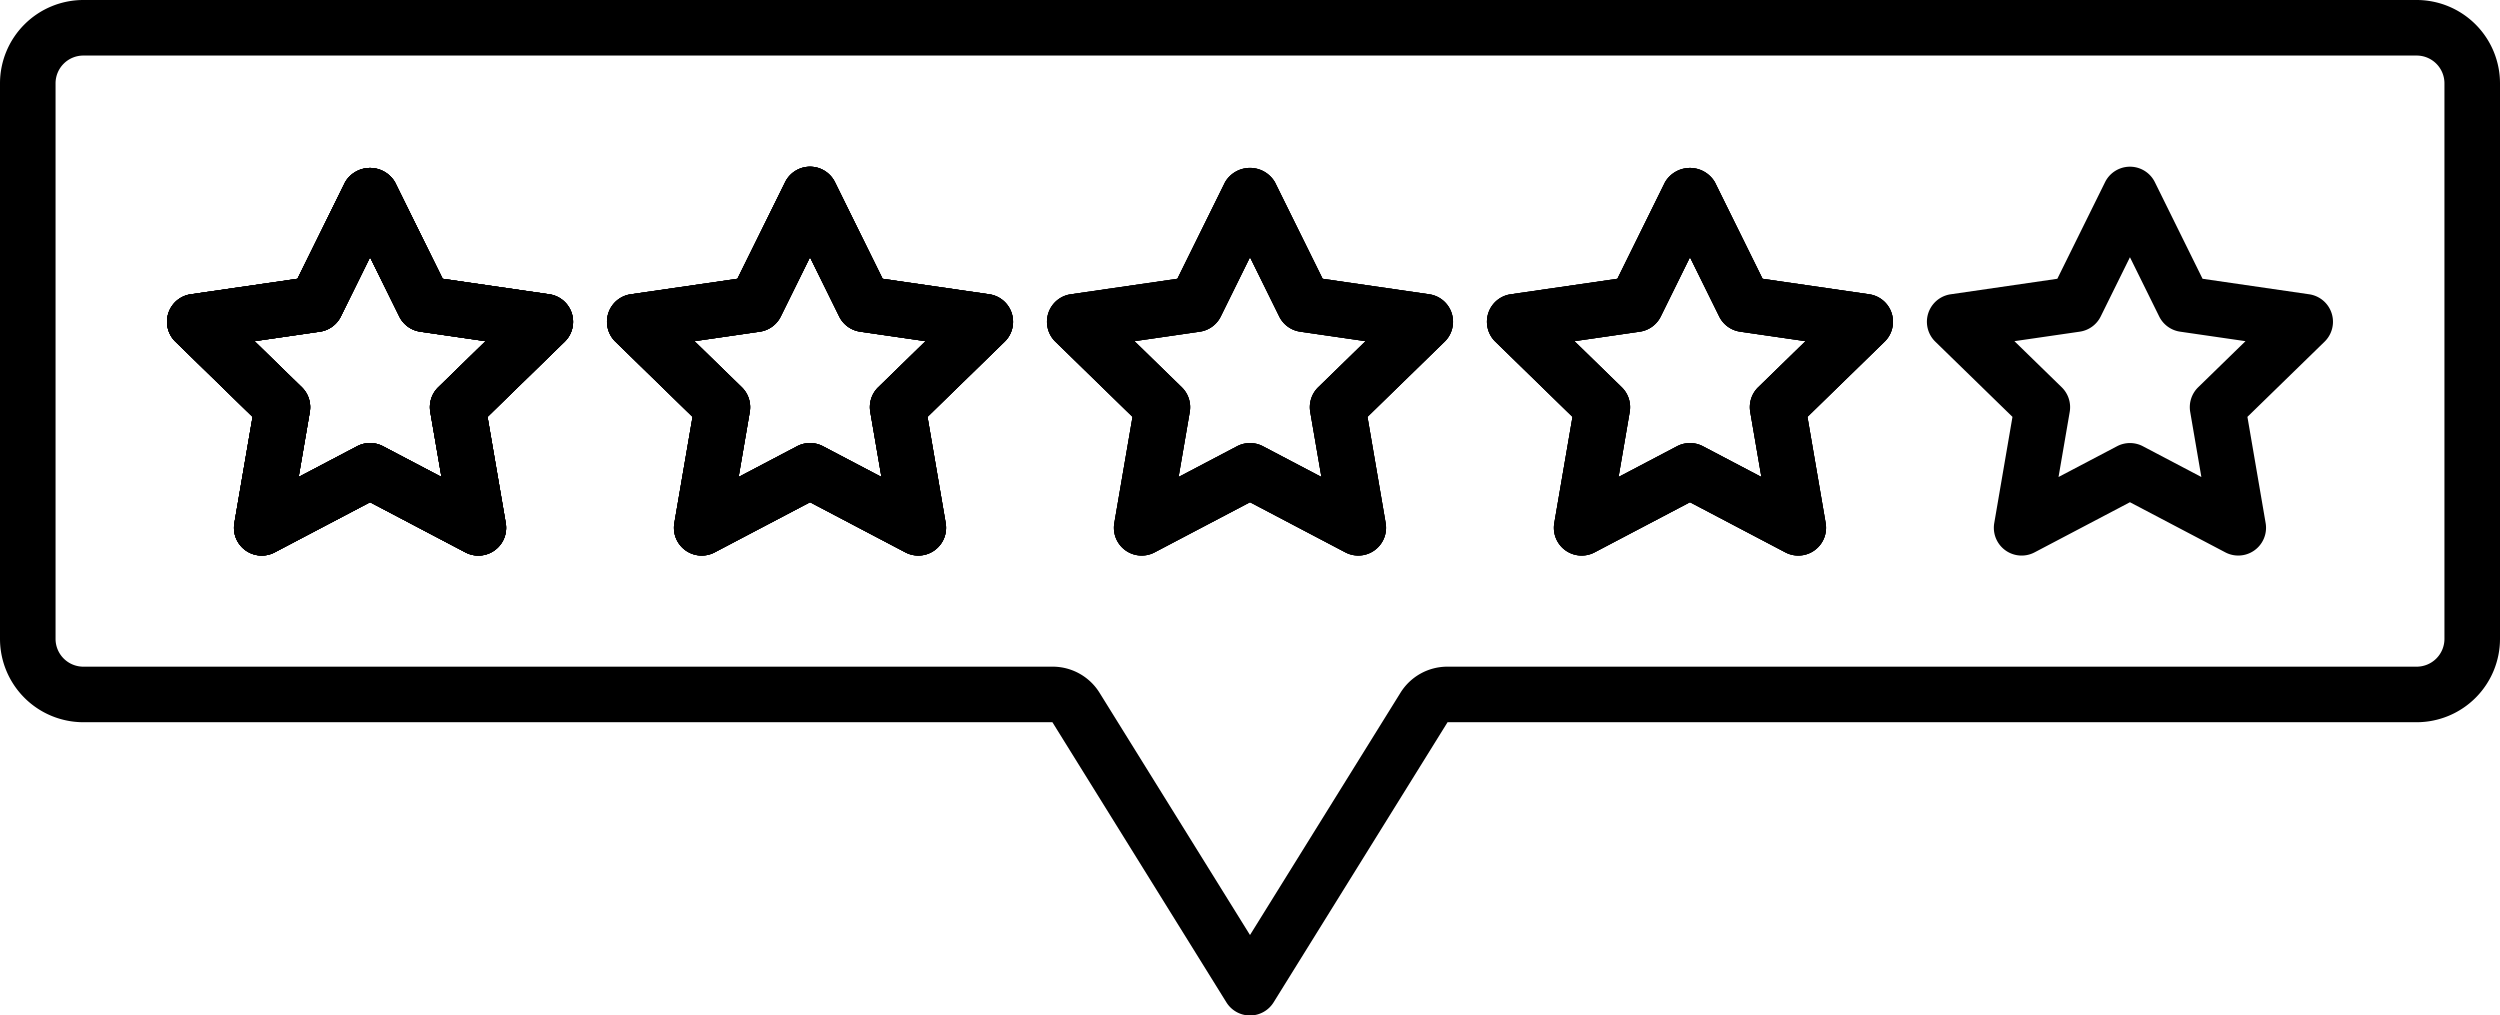 <svg xmlns="http://www.w3.org/2000/svg" viewBox="0 0 90 36.556" x="0px" y="0px" version="1.1" width="90" height="36.556"><g id="layer1" transform="translate(-5 -37)"><path id="rating_5" d="M40.613 47.594l-3.839-.558-1.716-3.478a1 1 0 0 0-1.793 0l-1.718 3.478-3.839.558a1 1 0 0 0-.554 1.706l2.778 2.707-.656 3.824a1 1 0 0 0 1.451 1.054l3.434-1.805 3.434 1.805a1 1 0 0 0 1.45-1.054l-.655-3.824 2.778-2.707a1 1 0 0 0-.555-1.706zm-3.996 3.348a1 1 0 0 0-.287.885l.402 2.345-2.106-1.107a.999.999 0 0 0-.93 0l-2.106 1.107.402-2.345a1.003 1.003 0 0 0-.287-.885L30 49.282l2.354-.342a1 1 0 0 0 .753-.547l1.053-2.133 1.052 2.133a1 1 0 0 0 .754.547l2.354.342zm-11.843-3.348l-3.838-.558-1.718-3.478a1.041 1.041 0 0 0-1.793 0l-1.716 3.478-3.84.558a1 1 0 0 0-.554 1.706l2.778 2.707-.656 3.824a1 1 0 0 0 1.451 1.054l3.434-1.805 3.433 1.805a1 1 0 0 0 1.452-1.054l-.656-3.824 2.778-2.707a1 1 0 0 0-.555-1.706zm-3.996 3.348c-.235.23-.343.56-.288.885l.403 2.345-2.106-1.107a1 1 0 0 0-.93 0l-2.106 1.107.402-2.345a1.003 1.003 0 0 0-.287-.885l-1.704-1.66 2.354-.342a1 1 0 0 0 .754-.547l1.052-2.133 1.053 2.133a1 1 0 0 0 .753.547l2.353.342zm51.514-3.348l-3.84-.558-1.717-3.478a1.041 1.041 0 0 0-1.793 0l-1.716 3.478-3.84.558a1 1 0 0 0-.554 1.706l2.778 2.707-.656 3.824a1 1 0 0 0 1.451 1.054l3.434-1.805 3.434 1.805a1 1 0 0 0 1.451-1.054l-.656-3.824 2.778-2.707a1 1 0 0 0-.555-1.706zm-3.997 3.348c-.235.23-.342.56-.287.885l.402 2.345-2.106-1.107a1 1 0 0 0-.93 0l-2.106 1.107.402-2.345a1.003 1.003 0 0 0-.287-.885l-1.704-1.66 2.354-.342a1 1 0 0 0 .754-.547l1.052-2.133 1.053 2.133a1 1 0 0 0 .753.547l2.354.342zm19.835-3.348l-3.838-.558-1.717-3.478a1 1 0 0 0-1.793 0l-1.718 3.478-3.838.558a1 1 0 0 0-.555 1.706l2.778 2.707-.656 3.824a1 1 0 0 0 1.452 1.054l3.433-1.805 3.434 1.805a1 1 0 0 0 1.451-1.054l-.656-3.824 2.778-2.707a1 1 0 0 0-.555-1.706zm-3.996 3.348c-.235.23-.342.56-.287.885l.402 2.345-2.105-1.107a.999.999 0 0 0-.931 0l-2.106 1.107.403-2.345a1.002 1.002 0 0 0-.288-.885l-1.703-1.66 2.353-.342a1 1 0 0 0 .753-.547l1.053-2.133 1.053 2.133a1 1 0 0 0 .753.547l2.354.342zm-27.682-3.348l-3.838-.558-1.718-3.478a1.04 1.04 0 0 0-1.793 0l-1.717 3.478-3.838.558a1 1 0 0 0-.555 1.706l2.778 2.707-.656 3.824a1 1 0 0 0 1.451 1.054L50 55.08l3.434 1.805a1 1 0 0 0 1.45-1.054l-.655-3.824 2.778-2.707a1 1 0 0 0-.555-1.706zm-3.996 3.348c-.235.23-.343.56-.288.885l.403 2.345-2.106-1.107a1 1 0 0 0-.93 0l-2.106 1.107.403-2.345a1.003 1.003 0 0 0-.288-.885l-1.704-1.66 2.354-.342a.999.999 0 0 0 .753-.547L50 46.259l1.053 2.134a1 1 0 0 0 .753.547l2.354.342z"/><path d="M92 37H8a3.003 3.003 0 0 0-3 3v20a3.003 3.003 0 0 0 3 3h34.887l6.263 10.084a1 1 0 0 0 1.7 0L57.112 63H92a3.003 3.003 0 0 0 3-3V40a3.003 3.003 0 0 0-3-3zm1 23a1 1 0 0 1-1 1H57.112a1.987 1.987 0 0 0-1.698.944L50 70.661l-5.414-8.717A1.986 1.986 0 0 0 42.888 61H8a1 1 0 0 1-1-1V40a1 1 0 0 1 1-1h84a1 1 0 0 1 1 1z" id="bubble"/><path d="M24.774 47.594l-3.838-.558-1.718-3.478a1.041 1.041 0 0 0-1.793 0l-1.716 3.478-3.84.558a1 1 0 0 0-.554 1.706l2.778 2.707-.656 3.824a1 1 0 0 0 1.451 1.054l3.434-1.805 3.433 1.805a1 1 0 0 0 1.452-1.054l-.656-3.824 2.778-2.707a1 1 0 0 0-.555-1.706zm-3.996 3.348c-.235.23-.343.56-.288.885l.403 2.345-2.106-1.107a1 1 0 0 0-.93 0l-2.106 1.107.402-2.345a1.003 1.003 0 0 0-.287-.885l-1.704-1.66 2.354-.342a1 1 0 0 0 .754-.547l1.052-2.133 1.053 2.133a1 1 0 0 0 .753.547l2.353.342z" id="rating_1"/><path d="M40.613 47.594l-3.839-.558-1.716-3.478a1 1 0 0 0-1.793 0l-1.718 3.478-3.839.558a1 1 0 0 0-.554 1.706l2.778 2.707-.656 3.824a1 1 0 0 0 1.451 1.054l3.434-1.805 3.434 1.805a1 1 0 0 0 1.45-1.054l-.655-3.824 2.778-2.707a1 1 0 0 0-.555-1.706zm-3.996 3.348a1 1 0 0 0-.287.885l.402 2.345-2.106-1.107a.999.999 0 0 0-.93 0l-2.106 1.107.402-2.345a1.003 1.003 0 0 0-.287-.885L30 49.282l2.354-.342a1 1 0 0 0 .753-.547l1.053-2.133 1.052 2.133a1 1 0 0 0 .754.547l2.354.342zm-11.843-3.348l-3.838-.558-1.718-3.478a1.041 1.041 0 0 0-1.793 0l-1.716 3.478-3.84.558a1 1 0 0 0-.554 1.706l2.778 2.707-.656 3.824a1 1 0 0 0 1.451 1.054l3.434-1.805 3.433 1.805a1 1 0 0 0 1.452-1.054l-.656-3.824 2.778-2.707a1 1 0 0 0-.555-1.706zm-3.996 3.348c-.235.23-.343.56-.288.885l.403 2.345-2.106-1.107a1 1 0 0 0-.93 0l-2.106 1.107.402-2.345a1.003 1.003 0 0 0-.287-.885l-1.704-1.66 2.354-.342a1 1 0 0 0 .754-.547l1.052-2.133 1.053 2.133a1 1 0 0 0 .753.547l2.353.342z" id="rating_2"/><path d="M40.613 47.594l-3.839-.558-1.716-3.478a1 1 0 0 0-1.793 0l-1.718 3.478-3.839.558a1 1 0 0 0-.554 1.706l2.778 2.707-.656 3.824a1 1 0 0 0 1.451 1.054l3.434-1.805 3.434 1.805a1 1 0 0 0 1.45-1.054l-.655-3.824 2.778-2.707a1 1 0 0 0-.555-1.706zm-3.996 3.348a1 1 0 0 0-.287.885l.402 2.345-2.106-1.107a.999.999 0 0 0-.93 0l-2.106 1.107.402-2.345a1.003 1.003 0 0 0-.287-.885L30 49.282l2.354-.342a1 1 0 0 0 .753-.547l1.053-2.133 1.052 2.133a1 1 0 0 0 .754.547l2.354.342zm-11.843-3.348l-3.838-.558-1.718-3.478a1.041 1.041 0 0 0-1.793 0l-1.716 3.478-3.84.558a1 1 0 0 0-.554 1.706l2.778 2.707-.656 3.824a1 1 0 0 0 1.451 1.054l3.434-1.805 3.433 1.805a1 1 0 0 0 1.452-1.054l-.656-3.824 2.778-2.707a1 1 0 0 0-.555-1.706zm-3.996 3.348c-.235.23-.343.56-.288.885l.403 2.345-2.106-1.107a1 1 0 0 0-.93 0l-2.106 1.107.402-2.345a1.003 1.003 0 0 0-.287-.885l-1.704-1.66 2.354-.342a1 1 0 0 0 .754-.547l1.052-2.133 1.053 2.133a1 1 0 0 0 .753.547l2.353.342zm51.514-3.348l-3.84-.558-1.717-3.478a1.041 1.041 0 0 0-1.793 0l-1.716 3.478-3.84.558a1 1 0 0 0-.554 1.706l2.778 2.707-.656 3.824a1 1 0 0 0 1.451 1.054l3.434-1.805 3.434 1.805a1 1 0 0 0 1.451-1.054l-.656-3.824 2.778-2.707a1 1 0 0 0-.555-1.706zm-3.997 3.348c-.235.23-.342.56-.287.885l.402 2.345-2.106-1.107a1 1 0 0 0-.93 0l-2.106 1.107.402-2.345a1.003 1.003 0 0 0-.287-.885l-1.704-1.66 2.354-.342a1 1 0 0 0 .754-.547l1.052-2.133 1.053 2.133a1 1 0 0 0 .753.547l2.354.342zm-11.843-3.348l-3.838-.558-1.718-3.478a1.04 1.04 0 0 0-1.793 0l-1.717 3.478-3.838.558a1 1 0 0 0-.555 1.706l2.778 2.707-.656 3.824a1 1 0 0 0 1.451 1.054L50 55.08l3.434 1.805a1 1 0 0 0 1.45-1.054l-.655-3.824 2.778-2.707a1 1 0 0 0-.555-1.706zm-3.996 3.348c-.235.23-.343.56-.288.885l.403 2.345-2.106-1.107a1 1 0 0 0-.93 0l-2.106 1.107.403-2.345a1.003 1.003 0 0 0-.288-.885l-1.704-1.66 2.354-.342a.999.999 0 0 0 .753-.547L50 46.259l1.053 2.134a1 1 0 0 0 .753.547l2.354.342z" id="rating_4"/><path d="M40.613 47.594l-3.839-.558-1.716-3.478a1 1 0 0 0-1.793 0l-1.718 3.478-3.839.558a1 1 0 0 0-.554 1.706l2.778 2.707-.656 3.824a1 1 0 0 0 1.451 1.054l3.434-1.805 3.434 1.805a1 1 0 0 0 1.45-1.054l-.655-3.824 2.778-2.707a1 1 0 0 0-.555-1.706zm-3.996 3.348a1 1 0 0 0-.287.885l.402 2.345-2.106-1.107a.999.999 0 0 0-.93 0l-2.106 1.107.402-2.345a1.003 1.003 0 0 0-.287-.885L30 49.282l2.354-.342a1 1 0 0 0 .753-.547l1.053-2.133 1.052 2.133a1 1 0 0 0 .754.547l2.354.342zm-11.843-3.348l-3.838-.558-1.718-3.478a1.041 1.041 0 0 0-1.793 0l-1.716 3.478-3.84.558a1 1 0 0 0-.554 1.706l2.778 2.707-.656 3.824a1 1 0 0 0 1.451 1.054l3.434-1.805 3.433 1.805a1 1 0 0 0 1.452-1.054l-.656-3.824 2.778-2.707a1 1 0 0 0-.555-1.706zm-3.996 3.348c-.235.23-.343.56-.288.885l.403 2.345-2.106-1.107a1 1 0 0 0-.93 0l-2.106 1.107.402-2.345a1.003 1.003 0 0 0-.287-.885l-1.704-1.66 2.354-.342a1 1 0 0 0 .754-.547l1.052-2.133 1.053 2.133a1 1 0 0 0 .753.547l2.353.342zm51.514-3.348l-3.84-.558-1.717-3.478a1.041 1.041 0 0 0-1.793 0l-1.716 3.478-3.84.558a1 1 0 0 0-.554 1.706l2.778 2.707-.656 3.824a1 1 0 0 0 1.451 1.054l3.434-1.805 3.434 1.805a1 1 0 0 0 1.451-1.054l-.656-3.824 2.778-2.707a1 1 0 0 0-.555-1.706zm-3.997 3.348c-.235.23-.342.56-.287.885l.402 2.345-2.106-1.107a1 1 0 0 0-.93 0l-2.106 1.107.402-2.345a1.003 1.003 0 0 0-.287-.885l-1.704-1.66 2.354-.342a1 1 0 0 0 .754-.547l1.052-2.133 1.053 2.133a1 1 0 0 0 .753.547l2.354.342zm-11.843-3.348l-3.838-.558-1.718-3.478a1.04 1.04 0 0 0-1.793 0l-1.717 3.478-3.838.558a1 1 0 0 0-.555 1.706l2.778 2.707-.656 3.824a1 1 0 0 0 1.451 1.054L50 55.08l3.434 1.805a1 1 0 0 0 1.45-1.054l-.655-3.824 2.778-2.707a1 1 0 0 0-.555-1.706zm-3.996 3.348c-.235.23-.343.56-.288.885l.403 2.345-2.106-1.107a1 1 0 0 0-.93 0l-2.106 1.107.403-2.345a1.003 1.003 0 0 0-.288-.885l-1.704-1.66 2.354-.342a.999.999 0 0 0 .753-.547L50 46.259l1.053 2.134a1 1 0 0 0 .753.547l2.354.342z" id="rating_3"/></g></svg>